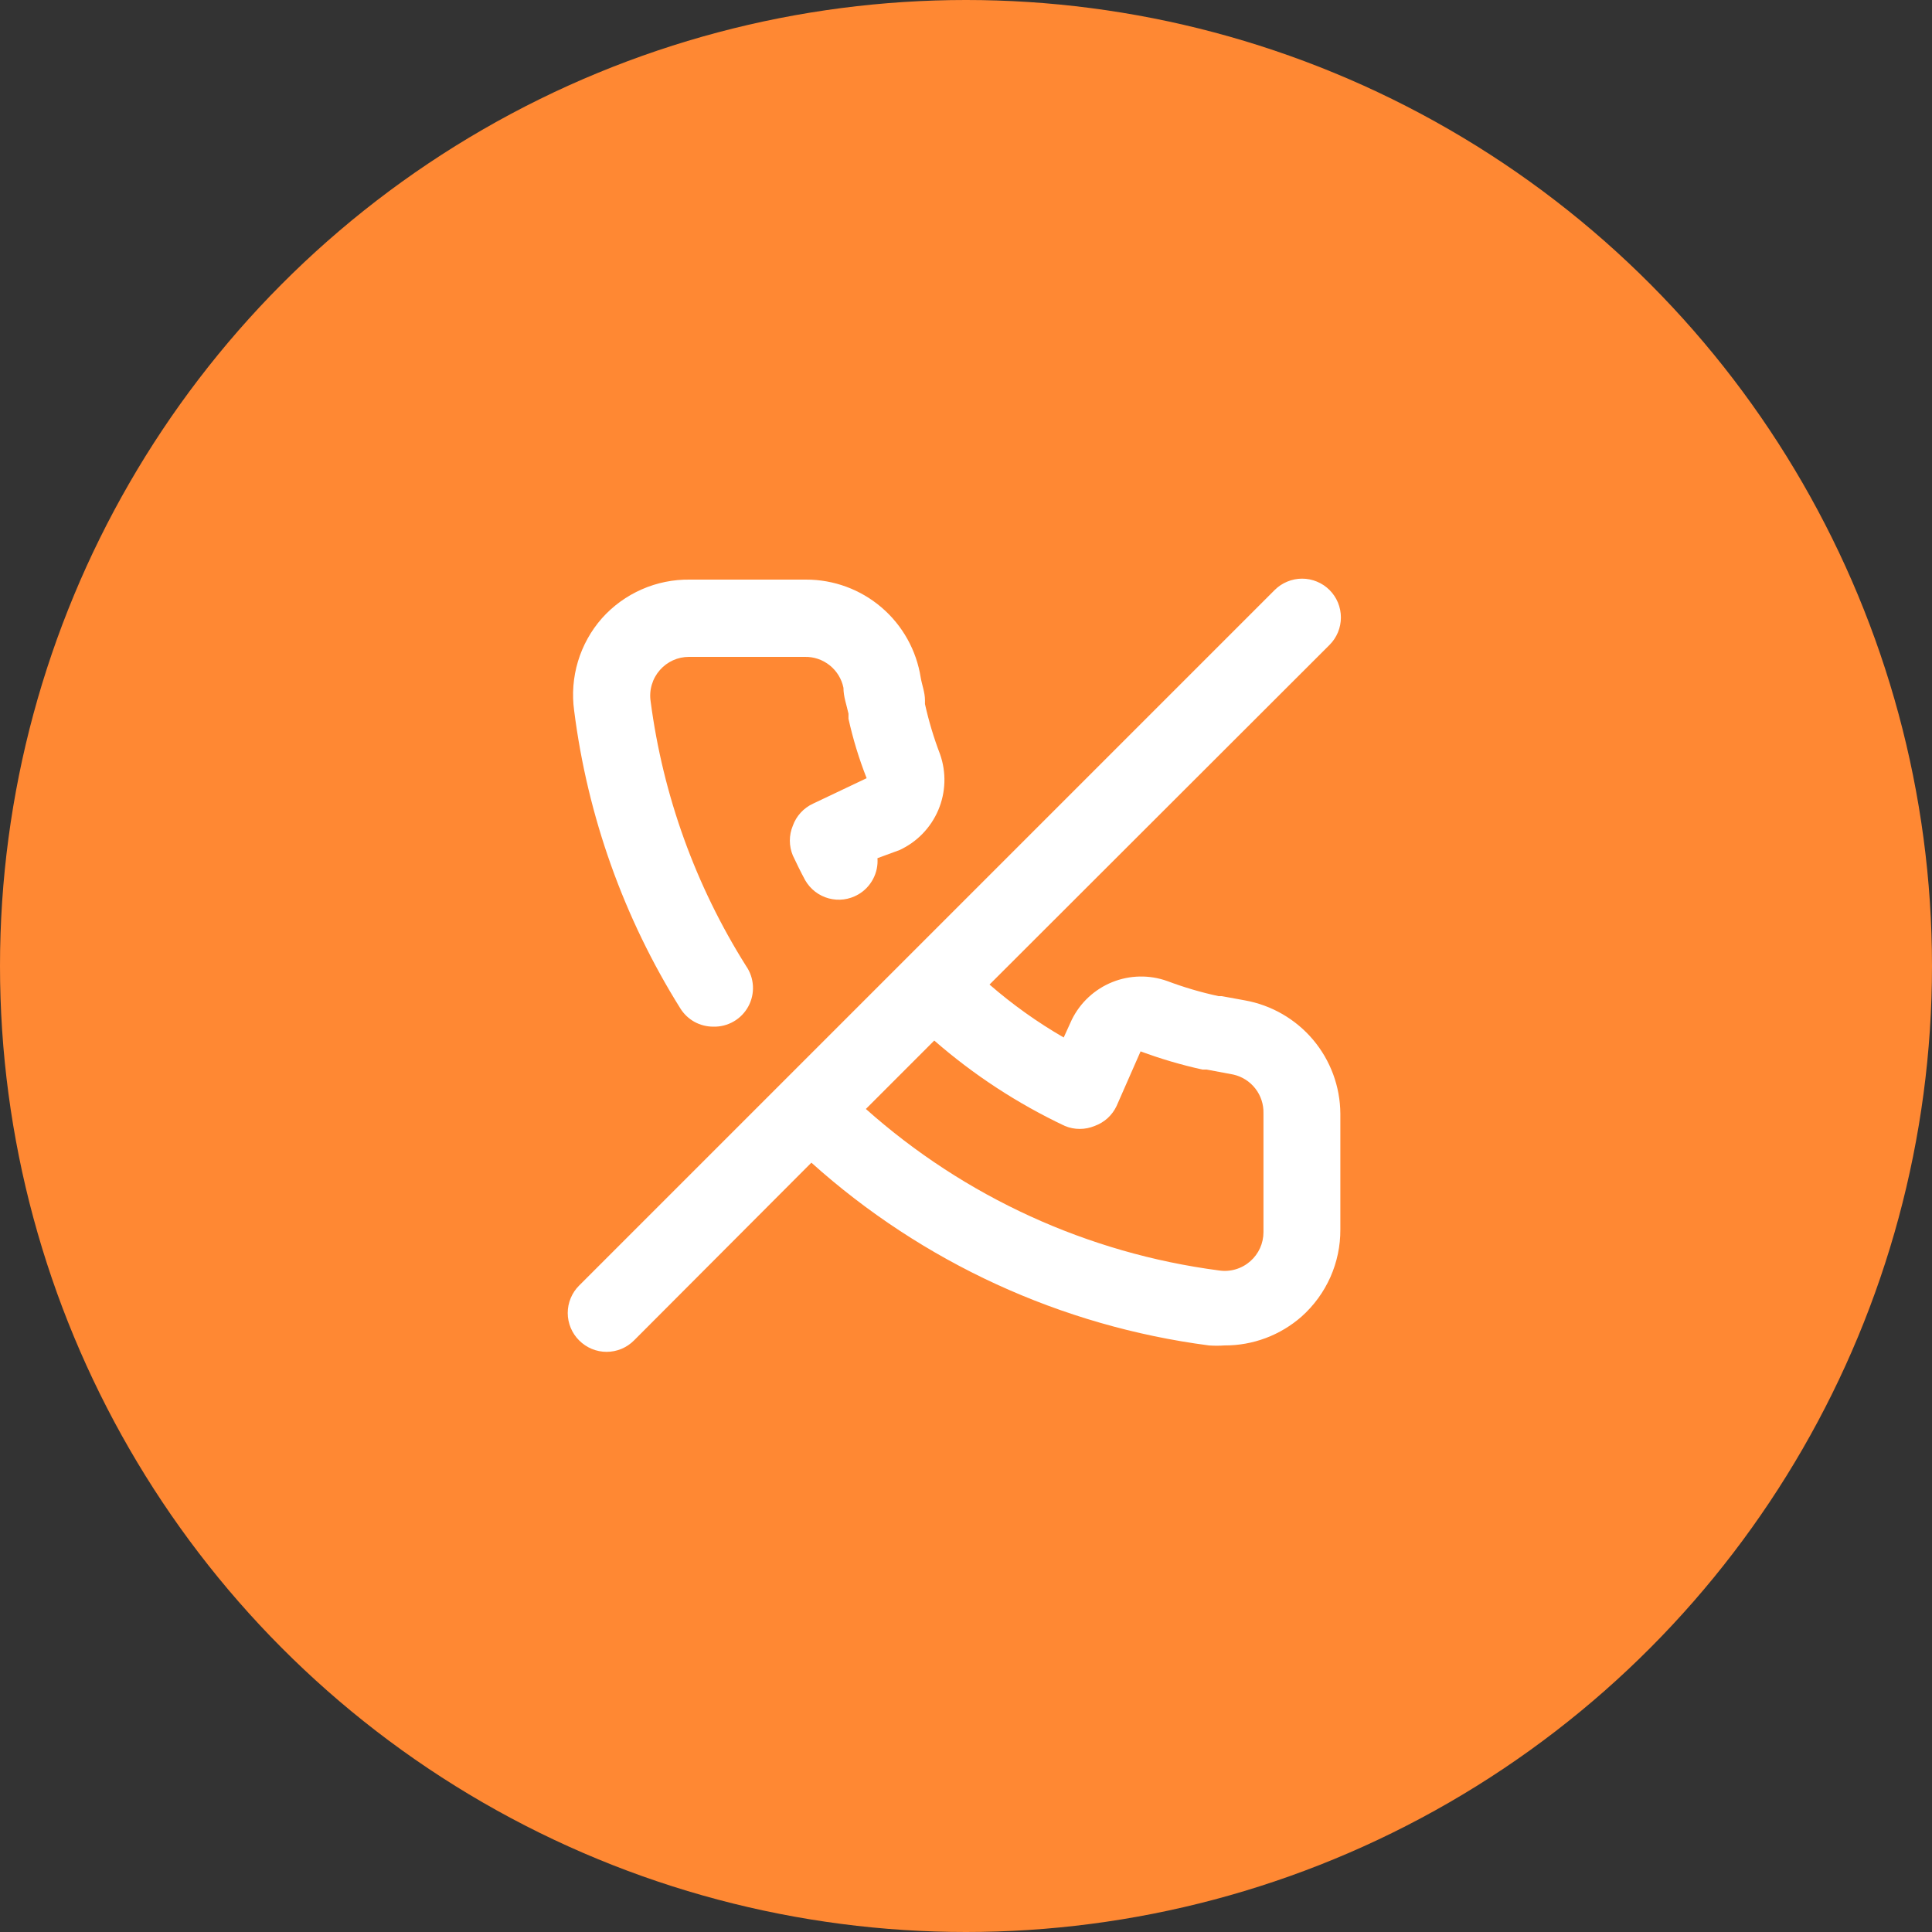 <svg width="63" height="63" viewBox="0 0 63 63" fill="none" xmlns="http://www.w3.org/2000/svg">
<rect x="0" y="0" width="63" height="63" fill="#333333" stroke="none"/>
<circle cx="31.5" cy="31.5" r="31.5" fill="#FF8833"/>
<path d="M22.187 32.886C22.3 33.067 22.458 33.217 22.645 33.321C22.833 33.424 23.044 33.478 23.258 33.478C23.491 33.485 23.721 33.426 23.923 33.31C24.125 33.194 24.291 33.023 24.402 32.818C24.513 32.613 24.565 32.382 24.552 32.149C24.539 31.916 24.462 31.691 24.329 31.5C22.68 28.881 21.618 25.937 21.216 22.869C21.189 22.687 21.202 22.501 21.255 22.325C21.307 22.149 21.397 21.986 21.519 21.848C21.637 21.714 21.782 21.606 21.945 21.532C22.108 21.458 22.285 21.42 22.464 21.42H26.244C26.539 21.414 26.826 21.511 27.056 21.696C27.287 21.88 27.445 22.139 27.504 22.428C27.504 22.718 27.605 22.982 27.668 23.272V23.436C27.814 24.097 28.012 24.746 28.26 25.376L26.508 26.208C26.357 26.278 26.221 26.378 26.109 26.501C25.996 26.624 25.909 26.769 25.853 26.926C25.789 27.08 25.756 27.244 25.756 27.411C25.756 27.578 25.789 27.742 25.853 27.896C25.979 28.161 26.105 28.425 26.256 28.703C26.339 28.847 26.449 28.974 26.58 29.075C26.712 29.177 26.862 29.252 27.023 29.295C27.183 29.338 27.35 29.349 27.515 29.328C27.68 29.306 27.839 29.252 27.983 29.169C28.189 29.051 28.357 28.877 28.468 28.667C28.58 28.458 28.63 28.221 28.613 27.984L29.331 27.72C29.901 27.457 30.352 26.991 30.597 26.413C30.842 25.835 30.862 25.187 30.654 24.595C30.45 24.062 30.286 23.514 30.162 22.957V22.831C30.162 22.579 30.062 22.327 30.024 22.1C29.885 21.208 29.432 20.394 28.745 19.807C28.059 19.22 27.185 18.898 26.282 18.9H22.502C21.96 18.892 21.424 19 20.928 19.218C20.433 19.435 19.989 19.756 19.629 20.16C19.27 20.567 19.004 21.047 18.847 21.567C18.691 22.086 18.648 22.634 18.722 23.171C19.159 26.622 20.341 29.937 22.187 32.886V32.886ZM40.595 32.621L39.839 32.483H39.738C39.168 32.361 38.608 32.196 38.063 31.991C37.48 31.782 36.84 31.795 36.266 32.027C35.692 32.26 35.224 32.695 34.95 33.251L34.686 33.831C33.826 33.334 33.016 32.756 32.267 32.105L43.355 21.029C43.472 20.912 43.565 20.772 43.629 20.619C43.692 20.465 43.725 20.301 43.725 20.134C43.725 19.968 43.692 19.804 43.629 19.65C43.565 19.497 43.472 19.357 43.355 19.24C43.237 19.122 43.098 19.029 42.944 18.966C42.791 18.902 42.626 18.869 42.46 18.869C42.294 18.869 42.129 18.902 41.976 18.966C41.822 19.029 41.683 19.122 41.565 19.24L18.885 41.92C18.767 42.037 18.674 42.176 18.61 42.33C18.546 42.483 18.513 42.648 18.513 42.815C18.513 42.981 18.546 43.146 18.61 43.299C18.674 43.453 18.767 43.592 18.885 43.709C19.003 43.827 19.142 43.921 19.295 43.985C19.449 44.049 19.614 44.082 19.78 44.082C19.946 44.082 20.111 44.049 20.265 43.985C20.418 43.921 20.558 43.827 20.675 43.709L26.458 37.913C30.078 41.166 34.598 43.243 39.423 43.873C39.591 43.885 39.76 43.885 39.927 43.873C40.855 43.878 41.752 43.541 42.447 42.928C42.846 42.571 43.164 42.134 43.382 41.646C43.599 41.157 43.71 40.628 43.707 40.093V36.313C43.701 35.431 43.386 34.58 42.818 33.905C42.249 33.231 41.463 32.777 40.595 32.621V32.621ZM41.2 40.181C41.2 40.36 41.161 40.537 41.088 40.7C41.014 40.863 40.906 41.008 40.772 41.126C40.634 41.248 40.471 41.338 40.295 41.39C40.118 41.443 39.933 41.456 39.751 41.428C35.471 40.868 31.458 39.033 28.235 36.162L30.465 33.931C31.749 35.051 33.183 35.988 34.724 36.716C34.877 36.78 35.042 36.813 35.209 36.813C35.375 36.813 35.54 36.78 35.694 36.716C35.851 36.66 35.995 36.573 36.119 36.461C36.242 36.348 36.342 36.212 36.412 36.061L37.193 34.284C37.851 34.528 38.524 34.726 39.209 34.877H39.348L40.217 35.04C40.501 35.104 40.755 35.265 40.934 35.495C41.113 35.724 41.207 36.009 41.2 36.3V40.181Z" fill="white"/>
</svg>
